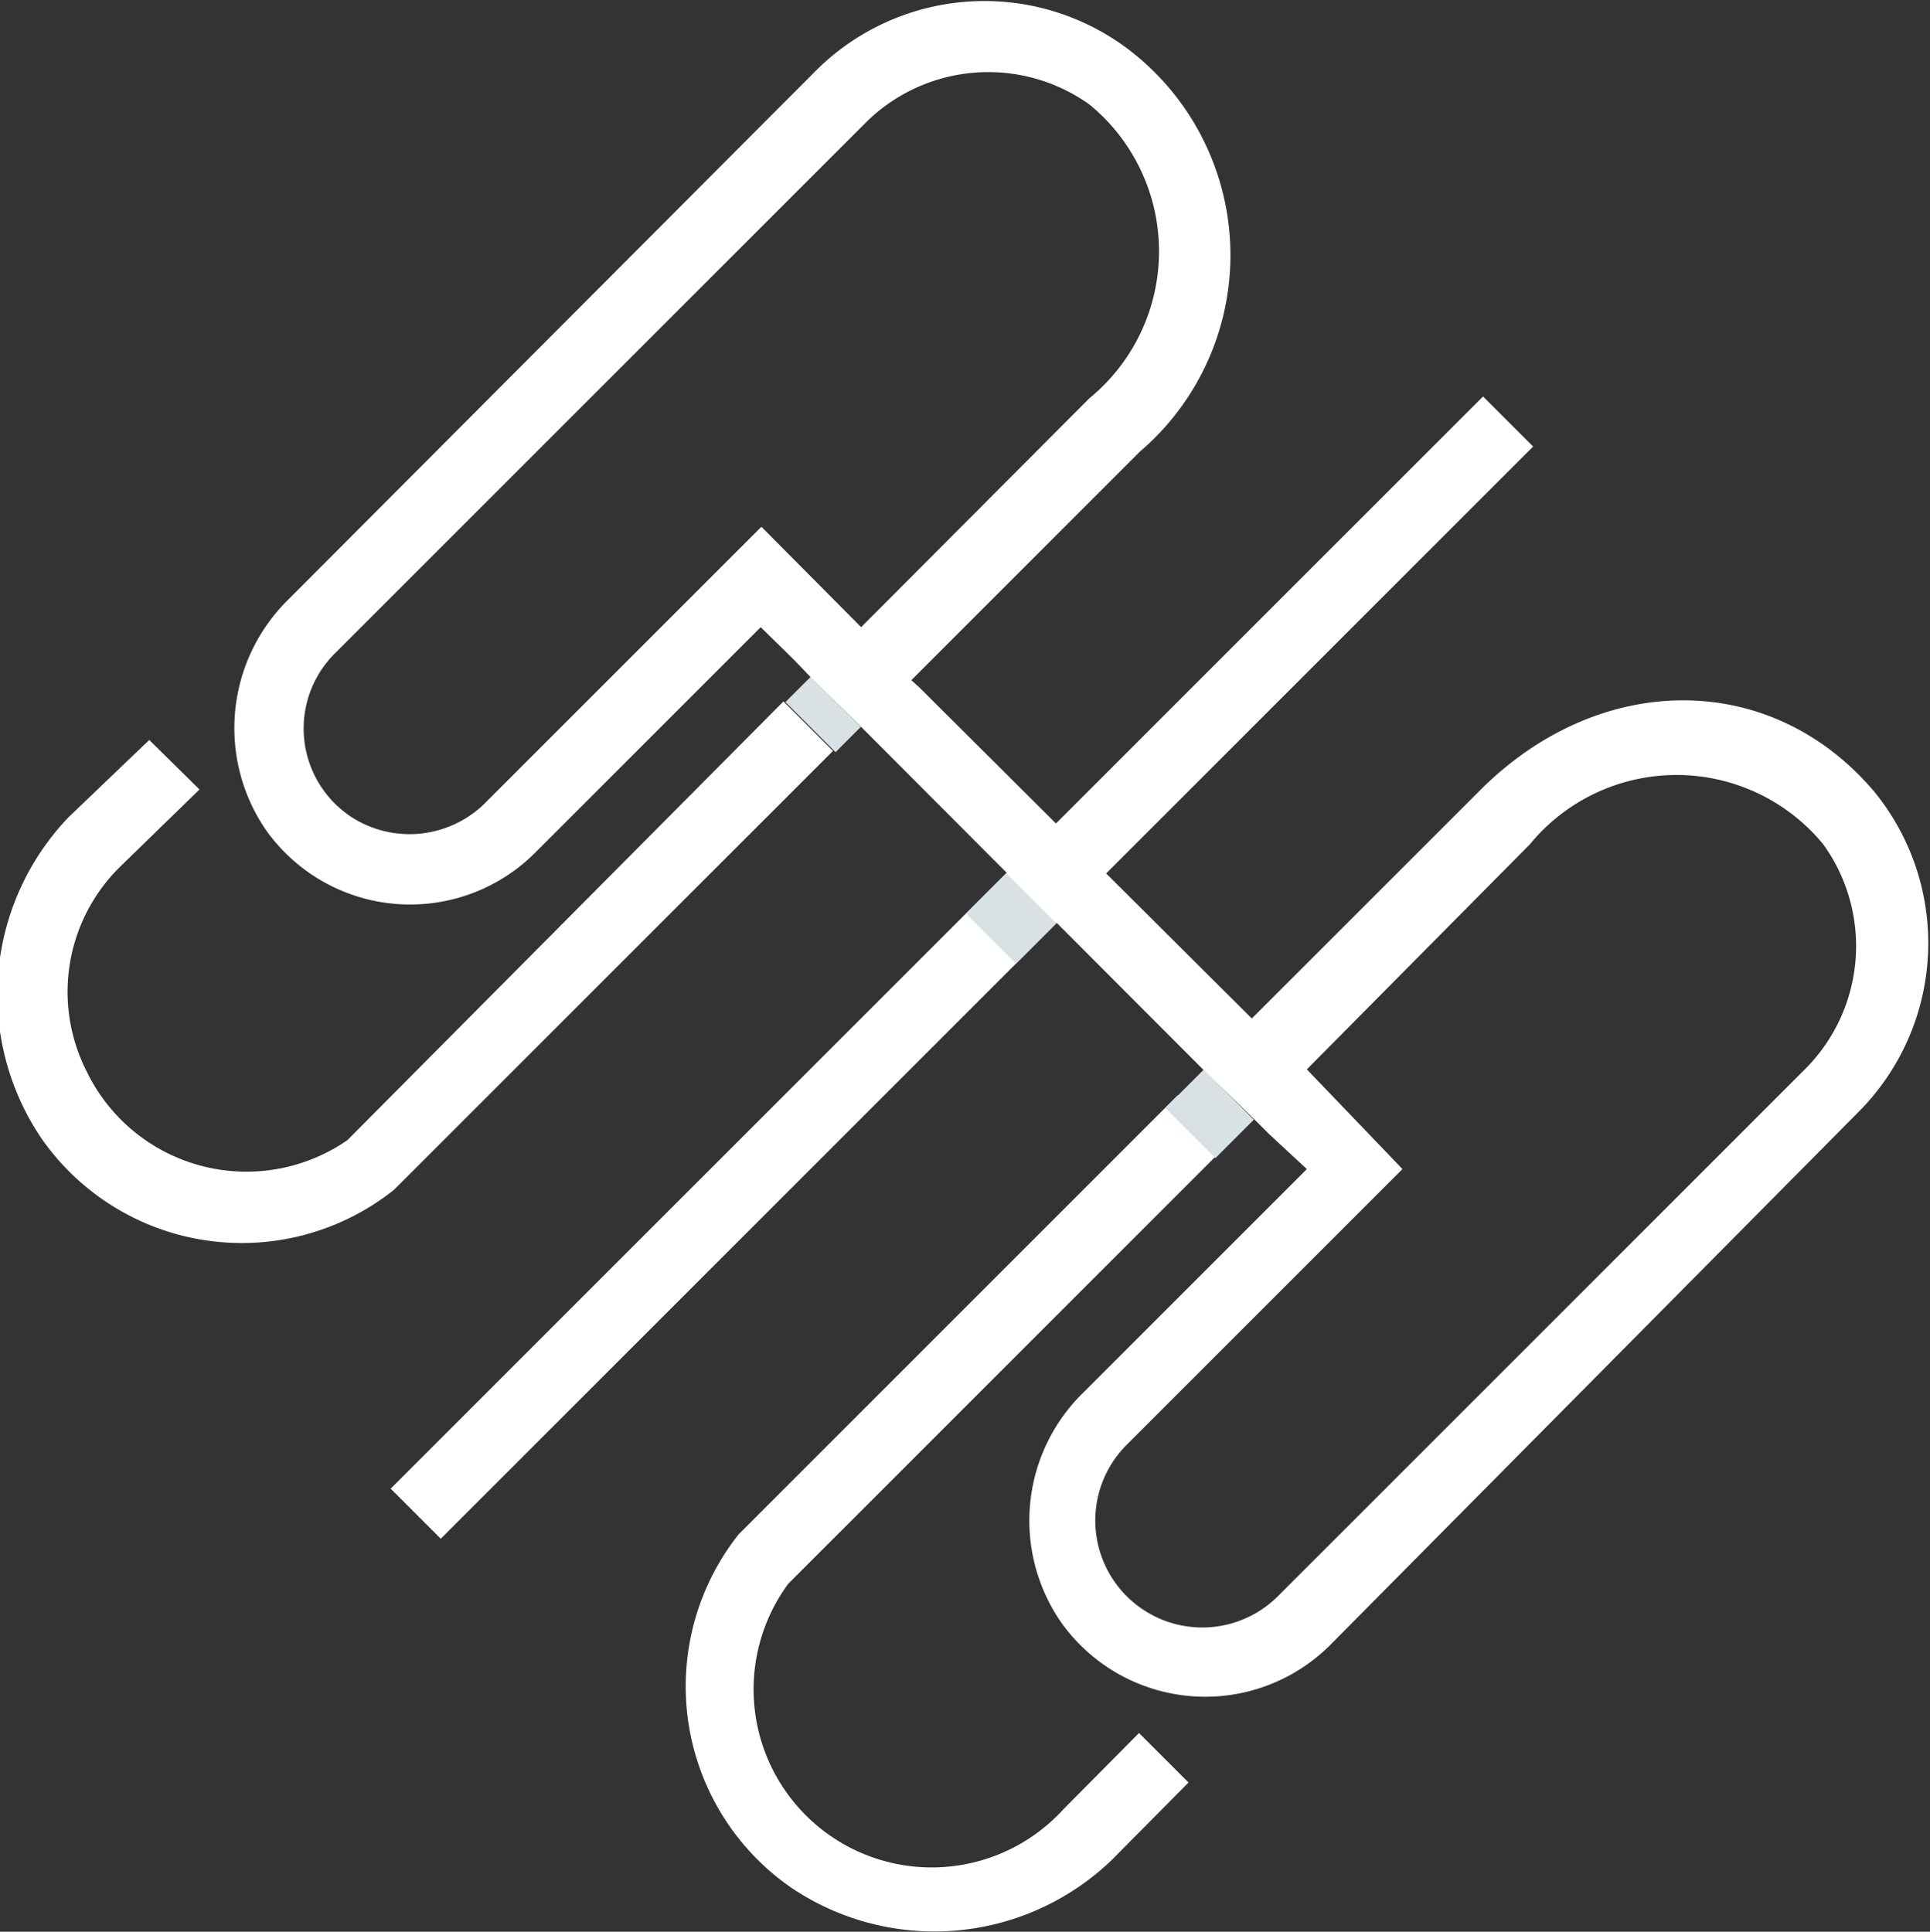 <svg id="Layer_1" data-name="Layer 1" xmlns="http://www.w3.org/2000/svg" viewBox="0 0 28.06 28.09"><rect x="0" y="0" width="28.06" height="28.09" fill="#333333" stroke="none"/><title>logos</title><rect x="2.76" y="13.56" width="22.46" height="1.03" transform="translate(-5.86 14.01) rotate(-45)" style="fill:#fff"/><path d="M15.46,26.31a2.59,2.59,0,0,1-4-3.28l6.38-6.38-.72-.72-6.38,6.38a3.56,3.56,0,0,0,.75,5.13,3.72,3.72,0,0,0,4.67-.39l1.12-1.13h0l-.72-.72Z" style="fill:#fff"/><path d="M5.05,16.58a2.58,2.58,0,0,1-3.79-1,2.55,2.55,0,0,1,.51-3L2.9,11.48h0l-.73-.72L1,11.88a3.73,3.73,0,0,0-.4,4.67,3.55,3.55,0,0,0,5.13.75l6.38-6.38-.72-.72Z" style="fill:#fff"/><rect x="17.19" y="15.68" width="0.79" height="1.03" transform="translate(-6.3 17.18) rotate(-45)" style="fill:#d9e1e4"/><rect x="14.29" y="12.84" width="0.83" height="1.03" transform="translate(-5.14 14.31) rotate(-45)" style="fill:#d9e1e4"/><rect x="11.71" y="9.87" width="0.52" height="1.03" transform="translate(-3.84 11.51) rotate(-45)" style="fill:#d9e1e4"/><rect x="11.68" y="9.57" width="0.01" height="0.31" transform="translate(-3.46 11.11) rotate(-45)" style="fill:#fff"/><path d="M18.24,16.28l.21.21L19,17l-3.25,3.25a2.6,2.6,0,0,0-.33,3.33,2.57,2.57,0,0,0,3.91.35L27,16.19a3.48,3.48,0,0,0,.24-4.69c-1.51-1.77-4-1.74-5.73,0l-3.31,3.31L13.37,10l-.12-.11,3.32-3.32a3.76,3.76,0,0,0,0-5.72A3.47,3.47,0,0,0,11.89,1L4.19,8.72a2.62,2.62,0,0,0-.33,3.34,2.57,2.57,0,0,0,3.91.35l3.29-3.29.51.5.21.22h0l.73.72h0l4.86,4.87.12.12h0l.75.73Zm4-4a2.76,2.76,0,0,1,4.27,0,2.53,2.53,0,0,1-.24,3.24l-7.7,7.7A1.54,1.54,0,1,1,16.39,21l4-4L19,15.55ZM12.52,9.12,11.07,7.66l-4,4a1.56,1.56,0,0,1-1.93.24A1.54,1.54,0,0,1,4.87,9.5l7.74-7.74a2.53,2.53,0,0,1,3.23-.24,2.76,2.76,0,0,1,0,4.27Z" style="fill:#fff"/></svg>